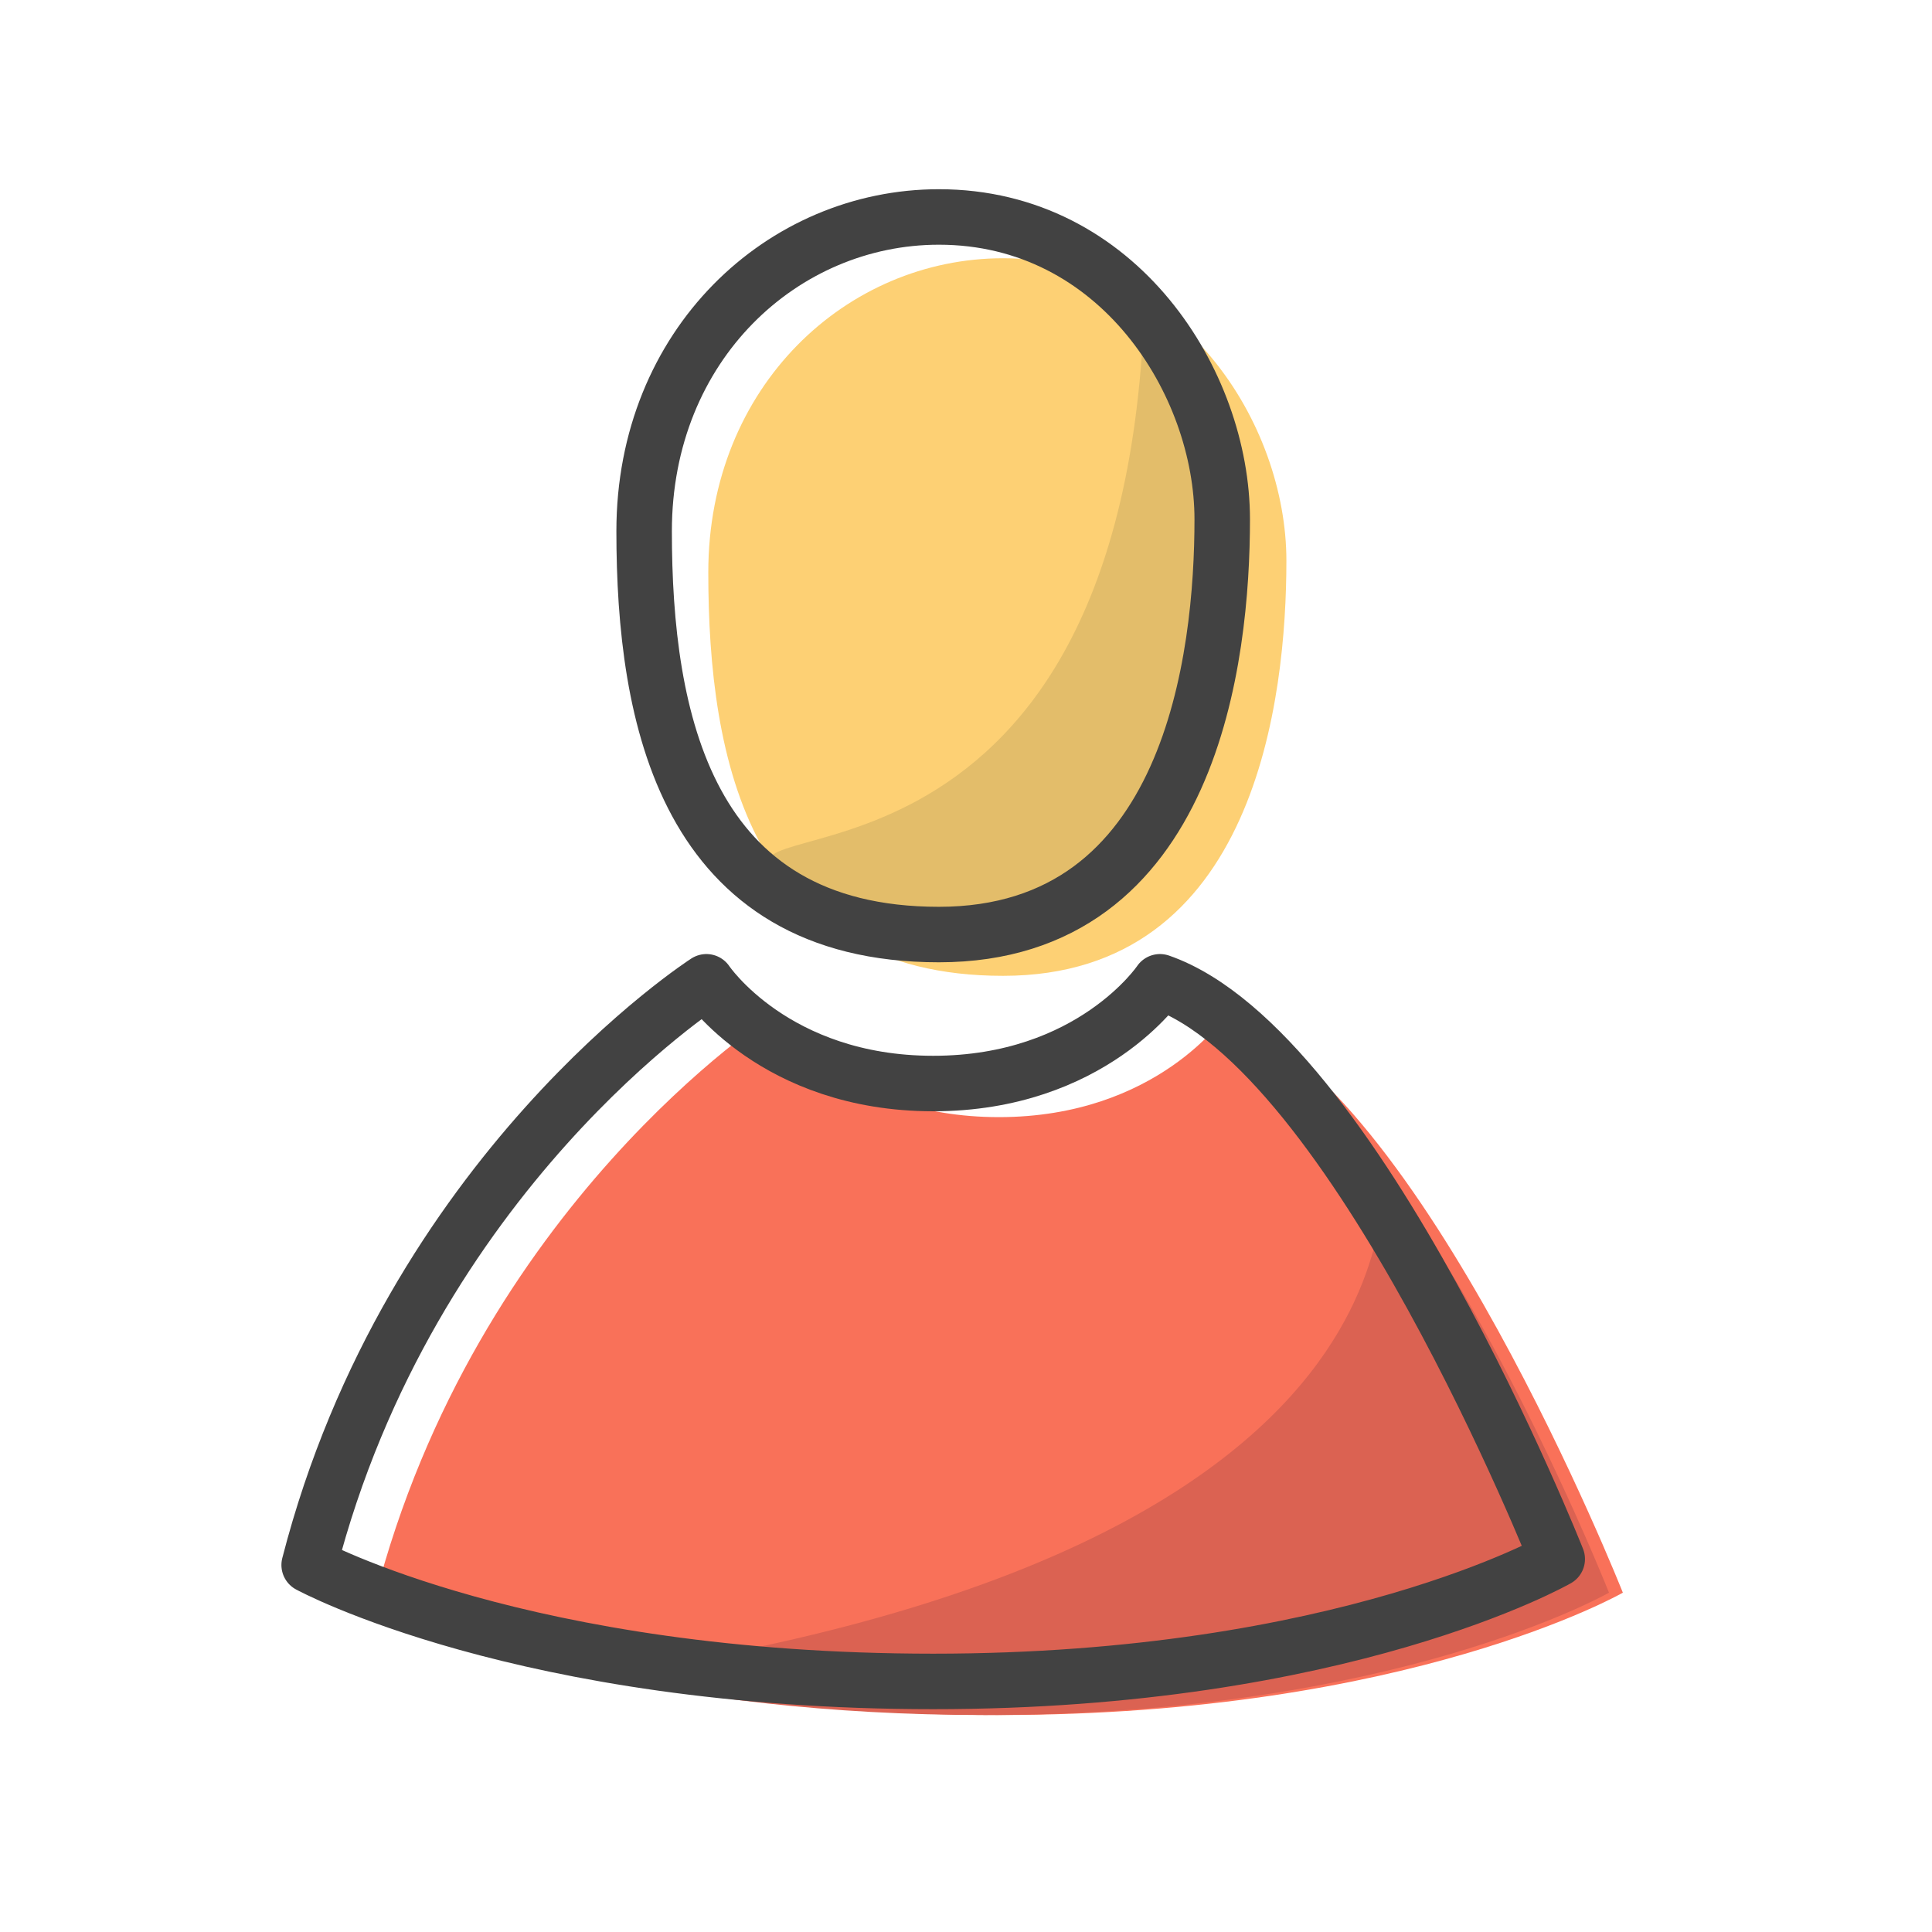 <?xml version="1.0" encoding="utf-8"?>
<!-- Generator: Adobe Illustrator 17.0.1, SVG Export Plug-In . SVG Version: 6.00 Build 0)  -->
<!DOCTYPE svg PUBLIC "-//W3C//DTD SVG 1.1//EN" "http://www.w3.org/Graphics/SVG/1.1/DTD/svg11.dtd">
<svg version="1.1" id="Layer_1" xmlns="http://www.w3.org/2000/svg" xmlns:xlink="http://www.w3.org/1999/xlink" x="0px" y="0px"
	 width="90px" height="90px" viewBox="0 0 90 90" enable-background="new 0 0 90 90" xml:space="preserve">
<g>
	<path fill="#F97159" d="M35.964,47.302c0,0-13.792,8.857-18.505,27.168c0,0,9.943,5.423,29.07,5.423s29.07-5.7,29.07-5.7
		s-9.391-23.715-18.505-26.892c0,0-3.175,4.739-10.565,4.739S35.964,47.302,35.964,47.302z"/>
	<path fill="#DB6252" d="M27.781,78.071c4.616,1.002,10.664,1.822,18.102,1.822c19.127,0,29.07-5.7,29.07-5.7
		s-4.182-10.562-9.674-18.533C62.541,51.688,71.077,71.724,27.781,78.071z"/>
	<path fill="#FDD074" d="M46.726,12.03c8.365,0,13.199,7.734,13.199,14.086s-1.401,19.342-13.199,19.342
		s-13.731-10.089-13.731-18.79S39.466,12.03,46.726,12.03z"/>
	<path fill="#E3BD6A" d="M53.3,14.583c0.149-3.812,4.087,6.564,4.087,9.977c0,6.185-1.364,18.832-12.851,18.832
		c-3.545,0-6.175-0.935-8.117-2.478C32.067,37.458,52.171,43.392,53.3,14.583z"/>
	
		<path fill="none" stroke="#424242" stroke-width="2.585" stroke-linecap="round" stroke-linejoin="round" stroke-miterlimit="10" d="
		M43.737,10.107c8.365,0,13.199,7.734,13.199,14.086s-1.401,19.342-13.199,19.342s-13.731-10.089-13.731-18.79
		S36.477,10.107,43.737,10.107z"/>
	
		<path fill="none" stroke="#424242" stroke-width="2.585" stroke-linecap="round" stroke-linejoin="round" stroke-miterlimit="10" d="
		M32.907,45.736c0,0-13.792,8.857-18.505,27.168c0,0,9.943,5.423,29.07,5.423s29.07-5.7,29.07-5.7S63.15,48.912,54.036,45.736
		c0,0-3.175,4.739-10.565,4.739S32.907,45.736,32.907,45.736z"/>
</g>
</svg>
